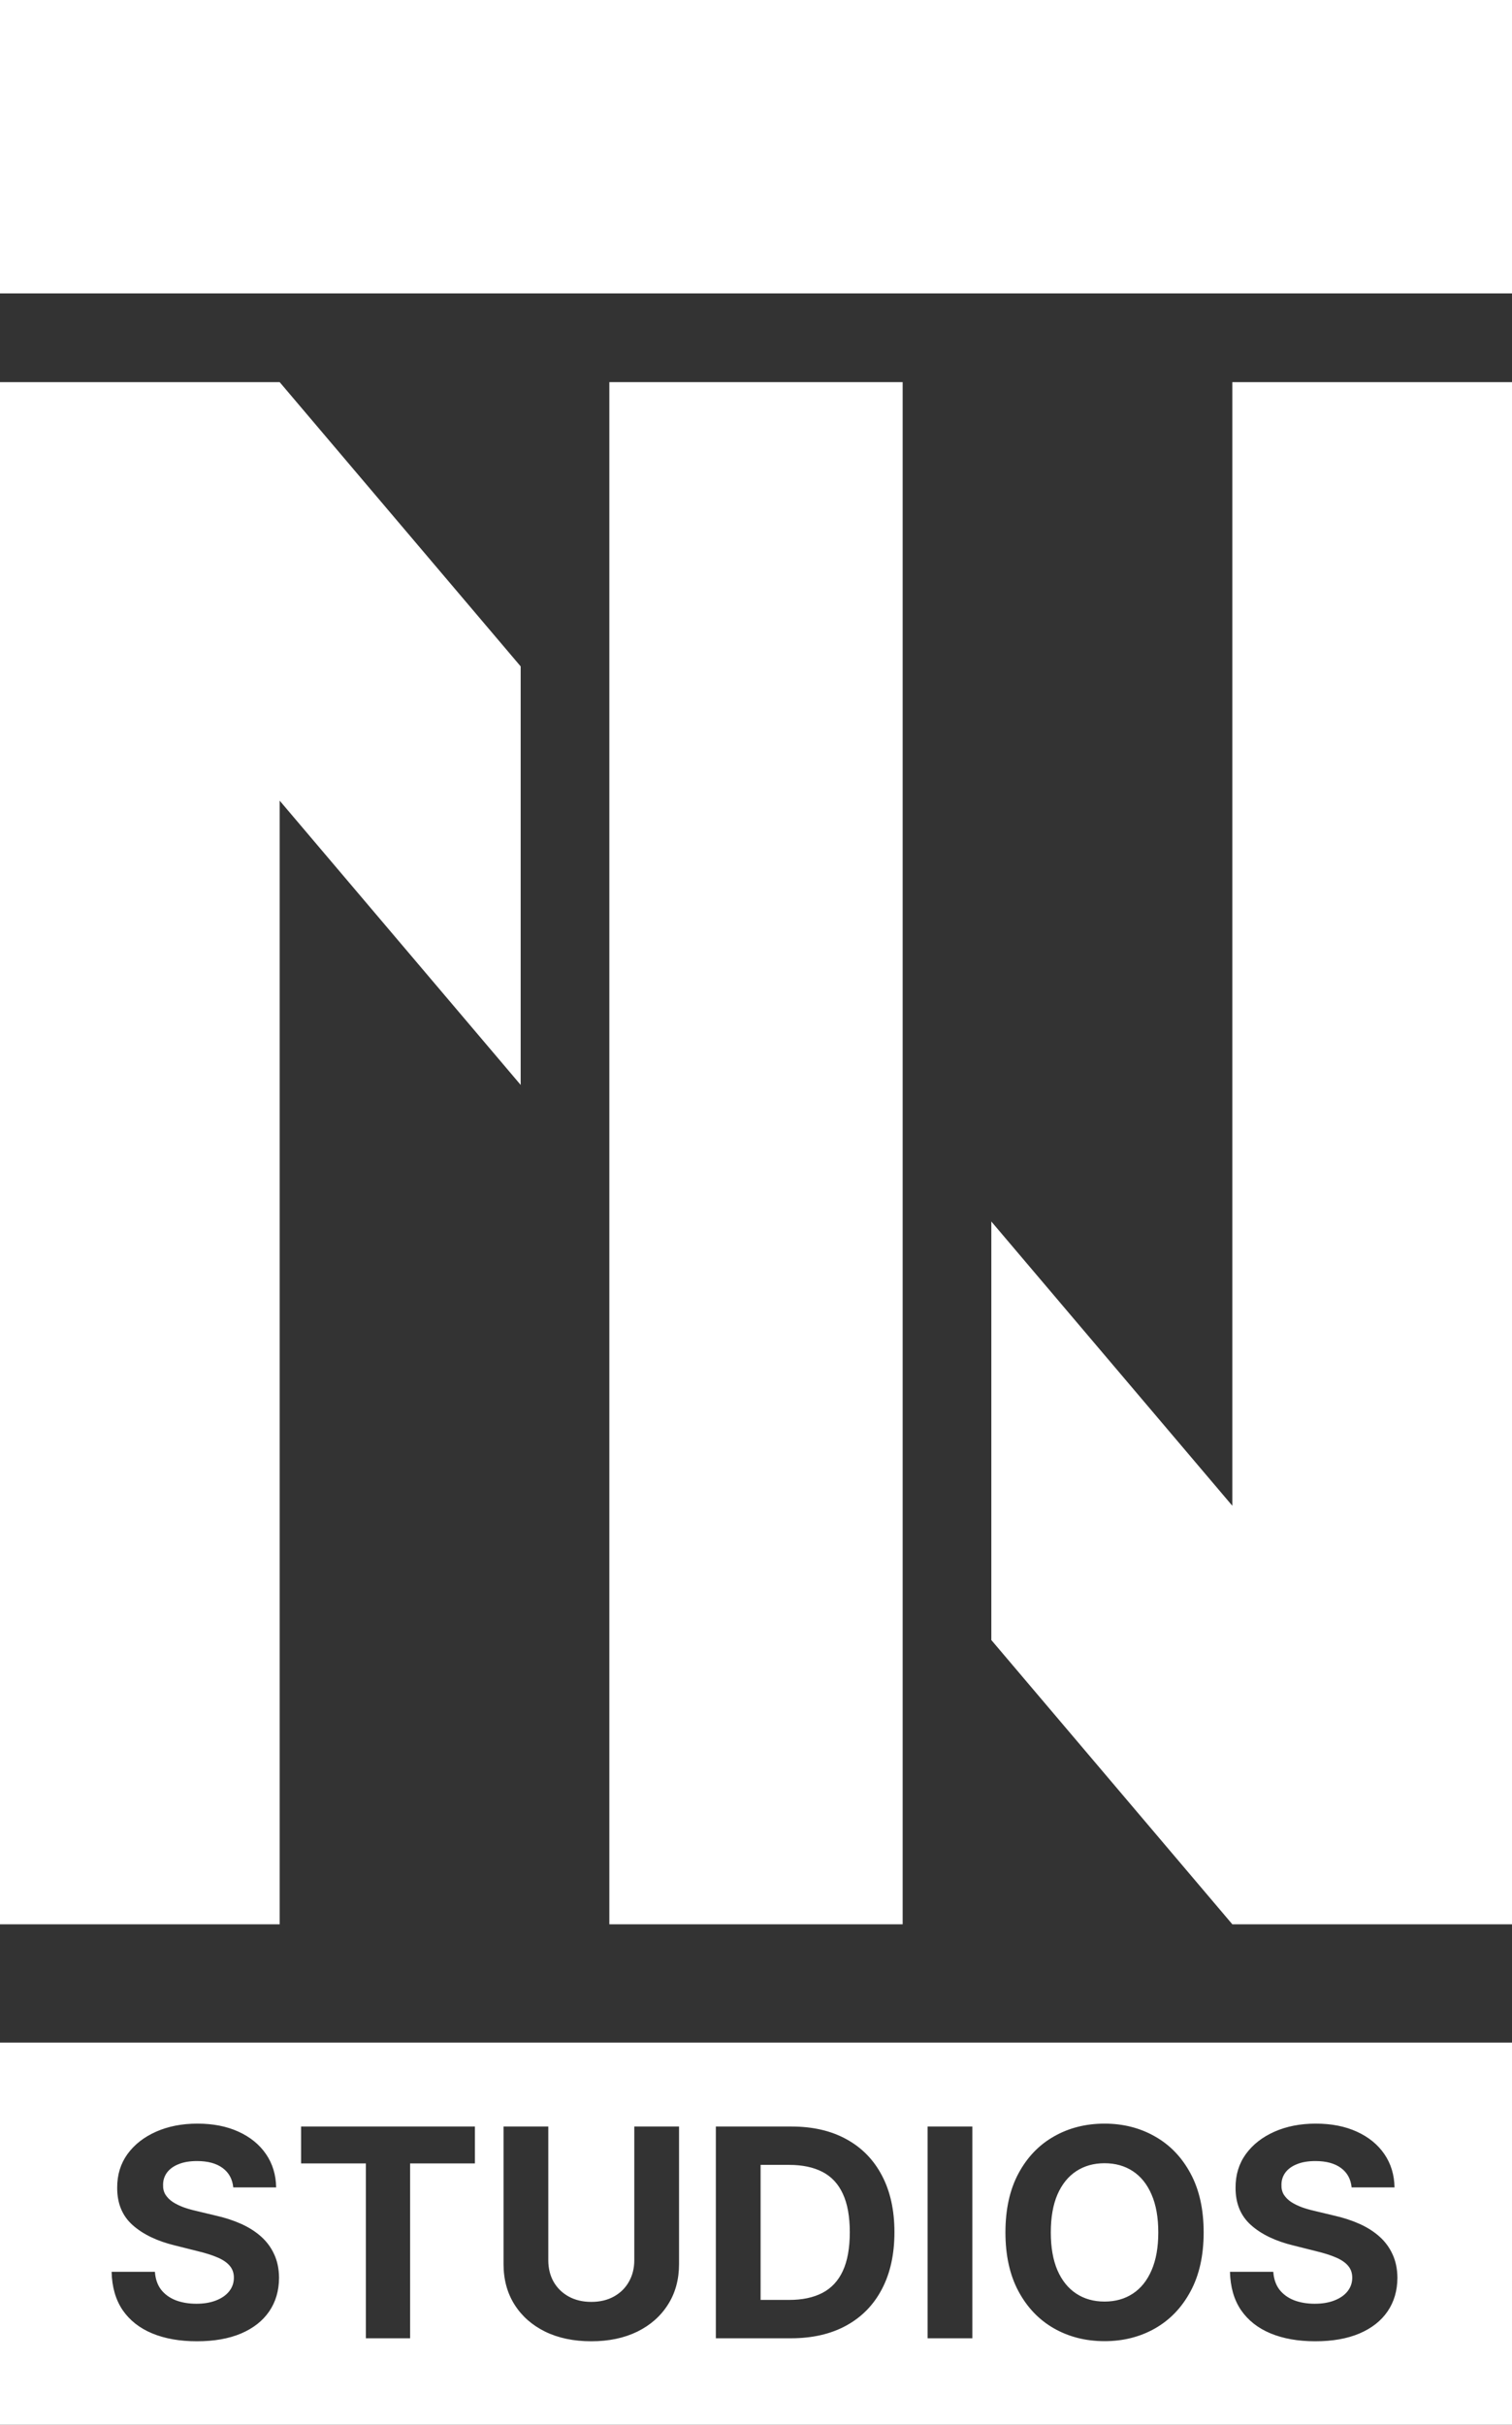 <svg width="665" height="1066" viewBox="0 0 665 1066" fill="none" xmlns="http://www.w3.org/2000/svg">
<rect x="0" y="0" width="665" height="1066" fill="#333333" stroke="none"/>
<path fill-rule="evenodd" clip-rule="evenodd" d="M229 292.974L123 168H0V846H123V352L229 476.974V292.974ZM436 721.026L542 846H665V168H542V662L436 537.026V721.026Z" fill="white"/>
<rect x="268" y="168" width="129" height="678" fill="white"/>
<rect width="665" height="129" fill="white"/>
<path fill-rule="evenodd" clip-rule="evenodd" d="M665 898H0V1066H665V898ZM97.909 953.136C100.667 955.167 102.227 958.015 102.591 961.682H121.455C121.364 956.136 119.879 951.258 117 947.045C114.121 942.833 110.091 939.545 104.909 937.182C99.758 934.818 93.727 933.636 86.818 933.636C80.03 933.636 73.97 934.818 68.636 937.182C63.303 939.545 59.106 942.833 56.045 947.045C53.015 951.258 51.515 956.182 51.545 961.818C51.515 968.697 53.773 974.167 58.318 978.227C62.864 982.288 69.061 985.273 76.909 987.182L87.046 989.727C90.439 990.545 93.303 991.455 95.636 992.455C98 993.455 99.788 994.667 101 996.091C102.242 997.515 102.864 999.273 102.864 1001.36C102.864 1003.61 102.182 1005.59 100.818 1007.32C99.454 1009.05 97.53 1010.39 95.046 1011.36C92.591 1012.33 89.697 1012.82 86.364 1012.82C82.97 1012.82 79.924 1012.3 77.227 1011.27C74.561 1010.21 72.424 1008.65 70.818 1006.59C69.242 1004.5 68.349 1001.89 68.136 998.773H49.091C49.242 1005.47 50.864 1011.09 53.955 1015.64C57.076 1020.15 61.409 1023.56 66.954 1025.86C72.53 1028.17 79.076 1029.32 86.591 1029.32C94.167 1029.32 100.636 1028.18 106 1025.91C111.394 1023.61 115.515 1020.38 118.364 1016.23C121.242 1012.05 122.697 1007.11 122.727 1001.41C122.697 997.53 121.985 994.091 120.591 991.091C119.227 988.091 117.303 985.485 114.818 983.273C112.333 981.061 109.394 979.197 106 977.682C102.606 976.167 98.879 974.955 94.818 974.045L86.454 972.045C84.424 971.591 82.515 971.045 80.727 970.409C78.939 969.742 77.364 968.97 76 968.091C74.636 967.182 73.561 966.106 72.773 964.864C72.015 963.621 71.667 962.167 71.727 960.5C71.727 958.5 72.303 956.712 73.454 955.136C74.636 953.561 76.333 952.333 78.546 951.455C80.758 950.545 83.47 950.091 86.682 950.091C91.409 950.091 95.151 951.106 97.909 953.136ZM132.42 934.909V951.136H160.92V1028H180.375V951.136H208.875V934.909H132.42ZM298.648 934.909H278.966V993.682C278.966 997.227 278.178 1000.38 276.602 1003.14C275.057 1005.89 272.86 1008.06 270.011 1009.64C267.193 1011.21 263.875 1012 260.057 1012C256.269 1012 252.951 1011.21 250.102 1009.64C247.254 1008.06 245.042 1005.89 243.466 1003.14C241.92 1000.38 241.148 997.227 241.148 993.682V934.909H221.466V995.364C221.466 1002.15 223.072 1008.09 226.284 1013.18C229.496 1018.27 233.996 1022.24 239.784 1025.09C245.572 1027.91 252.33 1029.32 260.057 1029.32C267.754 1029.32 274.496 1027.91 280.284 1025.09C286.072 1022.24 290.572 1018.27 293.784 1013.18C297.027 1008.09 298.648 1002.15 298.648 995.364V934.909ZM314.841 1028H347.841C357.295 1028 365.417 1026.14 372.205 1022.41C379.023 1018.68 384.25 1013.33 387.886 1006.36C391.553 999.394 393.386 991.061 393.386 981.364C393.386 971.697 391.553 963.394 387.886 956.455C384.25 949.515 379.053 944.197 372.295 940.5C365.538 936.773 357.477 934.909 348.114 934.909H314.841V1028ZM347.023 1011.14H334.523V951.773H347.068C352.886 951.773 357.78 952.803 361.75 954.864C365.72 956.924 368.705 960.136 370.705 964.5C372.735 968.864 373.75 974.485 373.75 981.364C373.75 988.303 372.735 993.97 370.705 998.364C368.705 1002.73 365.705 1005.95 361.705 1008.05C357.735 1010.11 352.841 1011.14 347.023 1011.14ZM427.648 1028V934.909H407.966V1028H427.648ZM523.614 1007.36C527.462 1000.24 529.386 991.606 529.386 981.455C529.386 971.303 527.462 962.667 523.614 955.545C519.795 948.424 514.583 943 507.977 939.273C501.402 935.515 494.008 933.636 485.795 933.636C477.523 933.636 470.098 935.515 463.523 939.273C456.947 943 451.75 948.424 447.932 955.545C444.114 962.667 442.205 971.303 442.205 981.455C442.205 991.576 444.114 1000.2 447.932 1007.32C451.75 1014.44 456.947 1019.88 463.523 1023.64C470.098 1027.39 477.523 1029.27 485.795 1029.27C494.008 1029.27 501.402 1027.41 507.977 1023.68C514.583 1019.92 519.795 1014.48 523.614 1007.36ZM506.477 964.818C508.447 969.333 509.432 974.879 509.432 981.455C509.432 988.03 508.447 993.576 506.477 998.091C504.538 1002.61 501.795 1006.03 498.25 1008.36C494.705 1010.7 490.553 1011.86 485.795 1011.86C481.038 1011.86 476.886 1010.7 473.341 1008.36C469.795 1006.03 467.038 1002.61 465.068 998.091C463.129 993.576 462.159 988.03 462.159 981.455C462.159 974.879 463.129 969.333 465.068 964.818C467.038 960.303 469.795 956.879 473.341 954.545C476.886 952.212 481.038 951.045 485.795 951.045C490.553 951.045 494.705 952.212 498.25 954.545C501.795 956.879 504.538 960.303 506.477 964.818ZM589.784 953.136C592.542 955.167 594.102 958.015 594.466 961.682H613.33C613.239 956.136 611.754 951.258 608.875 947.045C605.996 942.833 601.966 939.545 596.784 937.182C591.633 934.818 585.602 933.636 578.693 933.636C571.905 933.636 565.845 934.818 560.511 937.182C555.178 939.545 550.981 942.833 547.92 947.045C544.89 951.258 543.39 956.182 543.42 961.818C543.39 968.697 545.648 974.167 550.193 978.227C554.739 982.288 560.936 985.273 568.784 987.182L578.92 989.727C582.314 990.545 585.178 991.455 587.511 992.455C589.875 993.455 591.663 994.667 592.875 996.091C594.117 997.515 594.739 999.273 594.739 1001.36C594.739 1003.61 594.057 1005.59 592.693 1007.32C591.33 1009.05 589.405 1010.39 586.92 1011.36C584.466 1012.33 581.572 1012.82 578.239 1012.82C574.845 1012.82 571.799 1012.3 569.102 1011.27C566.436 1010.21 564.299 1008.65 562.693 1006.59C561.117 1004.5 560.224 1001.89 560.011 998.773H540.966C541.117 1005.47 542.739 1011.09 545.83 1015.64C548.951 1020.15 553.284 1023.56 558.83 1025.86C564.405 1028.17 570.951 1029.32 578.466 1029.32C586.042 1029.32 592.511 1028.18 597.875 1025.91C603.269 1023.61 607.39 1020.38 610.239 1016.23C613.117 1012.05 614.572 1007.11 614.602 1001.41C614.572 997.53 613.86 994.091 612.466 991.091C611.102 988.091 609.178 985.485 606.693 983.273C604.208 981.061 601.269 979.197 597.875 977.682C594.481 976.167 590.754 974.955 586.693 974.045L578.33 972.045C576.299 971.591 574.39 971.045 572.602 970.409C570.814 969.742 569.239 968.97 567.875 968.091C566.511 967.182 565.436 966.106 564.648 964.864C563.89 963.621 563.542 962.167 563.602 960.5C563.602 958.5 564.178 956.712 565.33 955.136C566.511 953.561 568.208 952.333 570.42 951.455C572.633 950.545 575.345 950.091 578.557 950.091C583.284 950.091 587.026 951.106 589.784 953.136Z" fill="white"/>
</svg>
